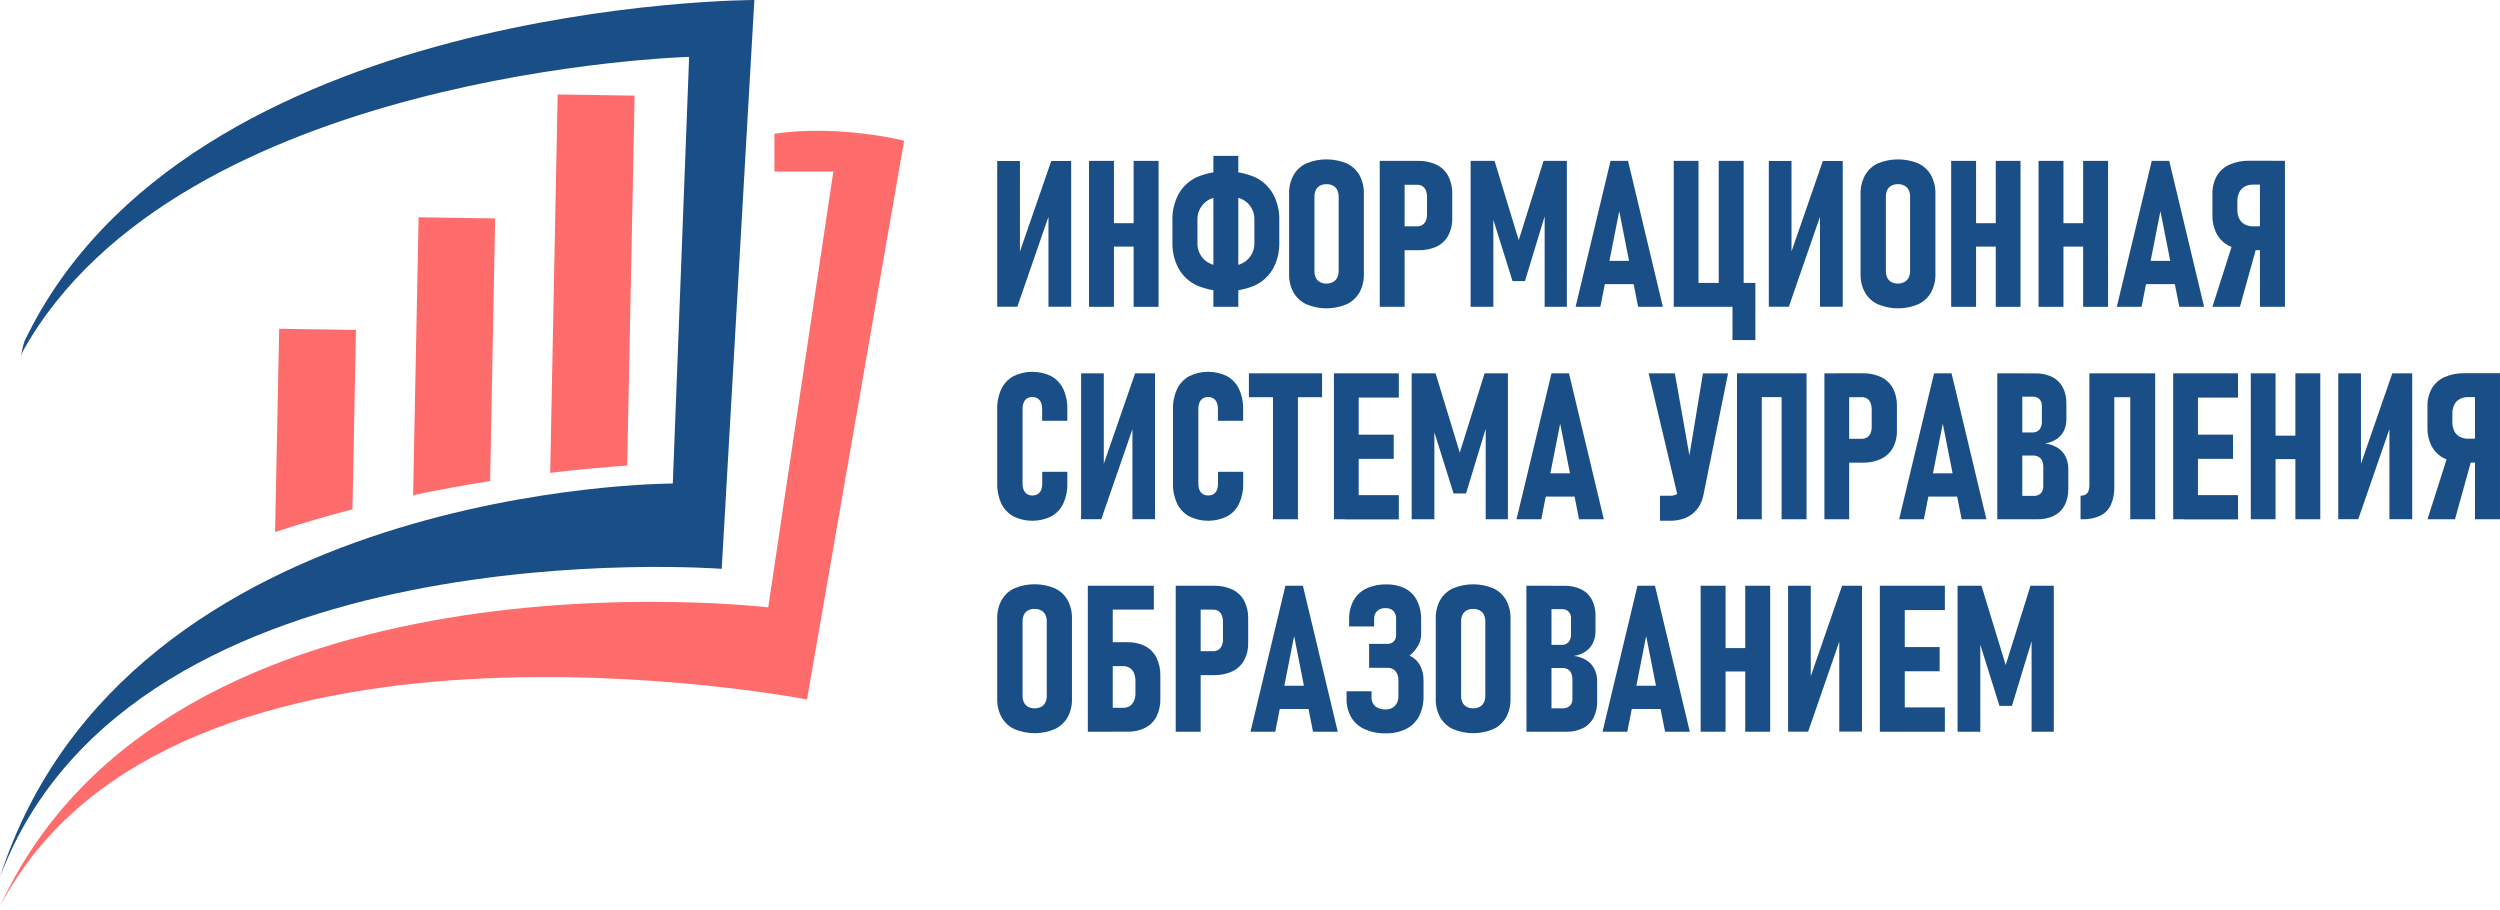 <svg width="250" height="91" viewBox="0 0 250 91" fill="none" xmlns="http://www.w3.org/2000/svg">
<path d="M90.413 14.07L80.7 69.947C80.7 69.947 17.226 57.656 0 90.638C17.011 53.587 76.821 60.737 76.821 60.737L83.332 17.163H77.443V13.372C83.954 12.424 90.413 14.07 90.413 14.07Z" fill="#FF6C6C"/>
<path d="M35.596 32.99L35.247 50.931C32.7 51.596 30.108 52.344 27.509 53.202L27.916 32.877L35.596 32.99Z" fill="#FF6C6C"/>
<path d="M49.515 21.842L49.012 48.111C46.561 48.493 43.97 48.957 41.31 49.521L41.86 21.727L49.515 21.842Z" fill="#FF6C6C"/>
<path d="M63.463 9.562L62.72 46.557C60.563 46.706 57.956 46.937 55.018 47.283L55.766 9.446L63.463 9.562Z" fill="#FF6C6C"/>
<path d="M75.435 0L72.172 56.883C72.172 56.883 13.317 52.35 0 87.699C12.654 48.35 67.281 48.35 67.281 48.35L68.912 5.688C68.912 5.688 17.941 7.109 2.291 35.11C2.206 35.302 2.147 35.504 2.115 35.712C2.162 35.173 2.273 34.641 2.446 34.128C18.758 0 75.435 0 75.435 0Z" fill="#1A4E87"/>
<path d="M104.847 30.672V20.734L105.067 21.037L101.733 30.672H99.722V16.102H101.994V26.117L101.763 25.815L105.127 16.099H107.116V30.67L104.847 30.672Z" fill="#1A4E87"/>
<path d="M108.904 16.088H111.394V30.683H108.904V16.088ZM110.09 22.32H114.986V24.66H110.09V22.32ZM113.363 16.088H115.856V30.683H113.363V16.088Z" fill="#1A4E87"/>
<path d="M119.696 28.55C118.928 28.195 118.289 27.608 117.87 26.873C117.432 26.062 117.216 25.15 117.242 24.229V22.029C117.216 21.108 117.432 20.196 117.87 19.384C118.289 18.649 118.928 18.063 119.696 17.707C120.611 17.326 121.593 17.13 122.585 17.13C123.576 17.13 124.558 17.326 125.473 17.707C126.242 18.063 126.88 18.649 127.3 19.384C127.74 20.195 127.957 21.108 127.93 22.029V24.229C127.957 25.15 127.74 26.063 127.3 26.873C126.88 27.608 126.242 28.195 125.473 28.55C124.558 28.931 123.576 29.128 122.585 29.128C121.593 29.128 120.611 28.931 119.696 28.55ZM124.695 26.015C124.945 25.793 125.143 25.517 125.271 25.207C125.4 24.898 125.457 24.563 125.437 24.229V22.029C125.456 21.695 125.4 21.36 125.271 21.051C125.142 20.741 124.945 20.465 124.695 20.242C124.199 19.821 123.496 19.61 122.585 19.61C121.673 19.61 120.974 19.824 120.488 20.253C120.238 20.476 120.041 20.752 119.912 21.062C119.784 21.371 119.727 21.706 119.746 22.04V24.239C119.726 24.574 119.783 24.909 119.912 25.218C120.041 25.528 120.238 25.804 120.488 26.026C120.984 26.448 121.687 26.659 122.598 26.659C123.51 26.659 124.209 26.444 124.695 26.015ZM121.339 15.585H123.831V30.683H121.339V15.585Z" fill="#1A4E87"/>
<path d="M130.636 30.428C130.099 30.177 129.651 29.767 129.355 29.254C129.046 28.686 128.893 28.047 128.912 27.401V19.371C128.894 18.723 129.047 18.082 129.355 17.512C129.649 16.997 130.097 16.586 130.636 16.338C131.275 16.073 131.959 15.937 132.65 15.937C133.341 15.937 134.025 16.073 134.664 16.338C135.202 16.587 135.649 16.998 135.943 17.512C136.251 18.082 136.404 18.723 136.386 19.371V27.401C136.404 28.047 136.251 28.686 135.943 29.254C135.647 29.767 135.2 30.176 134.664 30.428C134.026 30.696 133.342 30.835 132.65 30.835C131.958 30.835 131.274 30.696 130.636 30.428ZM133.308 28.193C133.489 28.097 133.634 27.946 133.723 27.761C133.823 27.548 133.872 27.315 133.866 27.079V19.67C133.871 19.439 133.822 19.209 133.723 19C133.633 18.816 133.488 18.664 133.308 18.568C133.105 18.462 132.879 18.41 132.65 18.417C132.422 18.41 132.197 18.462 131.995 18.568C131.818 18.666 131.674 18.817 131.585 19C131.487 19.209 131.439 19.439 131.445 19.67V27.093C131.438 27.328 131.486 27.562 131.585 27.775C131.674 27.958 131.817 28.109 131.995 28.206C132.197 28.313 132.422 28.365 132.65 28.358C132.88 28.36 133.106 28.303 133.308 28.193Z" fill="#1A4E87"/>
<path d="M137.973 16.088H140.462V30.683H137.973V16.088ZM139.139 22.634H141.719C141.904 22.639 142.086 22.589 142.242 22.491C142.394 22.391 142.512 22.249 142.583 22.081C142.668 21.878 142.709 21.659 142.704 21.438V19.723C142.71 19.493 142.671 19.264 142.589 19.049C142.523 18.875 142.404 18.727 142.25 18.623C142.092 18.523 141.907 18.472 141.719 18.477H139.139V16.088H141.788C142.429 16.07 143.066 16.201 143.648 16.47C144.149 16.711 144.56 17.105 144.822 17.595C145.102 18.142 145.241 18.751 145.224 19.365V21.839C145.242 22.442 145.102 23.04 144.817 23.571C144.547 24.052 144.135 24.436 143.637 24.671C143.055 24.925 142.423 25.044 141.788 25.017H139.139V22.634Z" fill="#1A4E87"/>
<path d="M154.355 16.088H156.685V30.683H154.465V20.495L154.616 21.136L152.498 28.105H151.252L149.134 21.339L149.335 20.495V30.683H147.062V16.088H149.456L151.874 24.017L154.355 16.088Z" fill="#1A4E87"/>
<path d="M161.056 16.088H162.803L166.288 30.683H163.812L161.925 21.116L160.035 30.683H157.56L161.056 16.088ZM159.942 26.087H163.92V28.415H159.942V26.087Z" fill="#1A4E87"/>
<path d="M167.375 16.088H169.851V30.683H167.375V16.088ZM169.221 28.294H173.306V30.683H169.221V28.294ZM171.873 16.088H174.365V30.683H171.873V16.088ZM173.248 28.294H175.537V34.007H173.251L173.248 28.294Z" fill="#1A4E87"/>
<path d="M181.998 30.672V20.734L182.219 21.037L178.884 30.672H176.882V16.102H179.151V26.117L178.92 25.815L182.285 16.099H184.273V30.67L181.998 30.672Z" fill="#1A4E87"/>
<path d="M187.778 30.428C187.242 30.176 186.795 29.767 186.499 29.254C186.191 28.686 186.038 28.047 186.056 27.401V19.371C186.042 18.722 186.198 18.081 186.51 17.512C186.804 16.997 187.251 16.587 187.789 16.338C188.428 16.073 189.113 15.937 189.804 15.937C190.496 15.937 191.181 16.073 191.819 16.338C192.357 16.587 192.805 16.997 193.098 17.512C193.406 18.082 193.559 18.723 193.541 19.371V27.401C193.56 28.047 193.407 28.686 193.098 29.254C192.802 29.767 192.356 30.176 191.819 30.428C191.181 30.696 190.496 30.835 189.804 30.835C189.112 30.835 188.427 30.696 187.789 30.428H187.778ZM190.452 28.193C190.633 28.097 190.779 27.946 190.867 27.761C190.967 27.548 191.015 27.314 191.008 27.079V19.67C191.014 19.439 190.966 19.209 190.867 19C190.778 18.815 190.633 18.664 190.452 18.568C190.249 18.462 190.021 18.41 189.792 18.417C189.565 18.41 189.34 18.462 189.14 18.568C188.961 18.665 188.816 18.816 188.727 19C188.629 19.209 188.581 19.439 188.587 19.67V27.093C188.58 27.328 188.628 27.561 188.727 27.775C188.816 27.959 188.96 28.11 189.14 28.206C189.34 28.312 189.565 28.364 189.792 28.358C190.022 28.36 190.25 28.303 190.452 28.193Z" fill="#1A4E87"/>
<path d="M195.117 16.088H197.607V30.683H195.117V16.088ZM196.303 22.32H201.194V24.66H196.303V22.32ZM199.576 16.088H202.052V30.683H199.576V16.088Z" fill="#1A4E87"/>
<path d="M203.854 16.088H206.346V30.683H203.854V16.088ZM205.039 22.32H209.93V24.66H205.039V22.32ZM208.315 16.088H210.805V30.683H208.315V16.088Z" fill="#1A4E87"/>
<path d="M215.177 16.088H216.924L220.409 30.683H217.933L216.044 21.116L214.156 30.683H211.681L215.177 16.088ZM214.06 26.087H218.038V28.415H214.06V26.087Z" fill="#1A4E87"/>
<path d="M222.951 24.611C222.412 24.352 221.968 23.93 221.68 23.406C221.375 22.822 221.225 22.169 221.243 21.509V19.39C221.225 18.763 221.376 18.143 221.68 17.595C221.975 17.093 222.419 16.697 222.951 16.462C223.58 16.189 224.262 16.056 224.948 16.074H227.058V18.463H225.311C225.018 18.455 224.727 18.523 224.467 18.659C224.228 18.791 224.037 18.996 223.922 19.244C223.791 19.524 223.727 19.831 223.735 20.14V20.965C223.727 21.275 223.791 21.583 223.922 21.864C224.041 22.108 224.233 22.308 224.472 22.436C224.732 22.574 225.023 22.642 225.317 22.634H227.063V25.017H224.954C224.263 25.039 223.578 24.899 222.951 24.611ZM223.342 24.108L225.691 24.569L223.993 30.683H221.243L223.342 24.108ZM225.993 16.077H228.494V30.683H225.993V16.077Z" fill="#1A4E87"/>
<path d="M101.34 51.64C100.82 51.349 100.401 50.906 100.141 50.37C99.847 49.743 99.703 49.056 99.722 48.363V40.894C99.704 40.202 99.847 39.514 100.141 38.887C100.401 38.351 100.82 37.908 101.34 37.617C101.929 37.329 102.576 37.18 103.231 37.18C103.887 37.18 104.533 37.329 105.122 37.617C105.646 37.907 106.066 38.353 106.324 38.892C106.613 39.523 106.753 40.212 106.734 40.905V42.079H104.215V40.905C104.219 40.685 104.181 40.467 104.105 40.262C104.038 40.091 103.92 39.946 103.766 39.846C103.605 39.747 103.419 39.697 103.23 39.701C103.046 39.696 102.864 39.745 102.707 39.841C102.555 39.94 102.437 40.084 102.371 40.253C102.29 40.457 102.251 40.675 102.256 40.894V48.363C102.251 48.582 102.29 48.799 102.371 49.001C102.439 49.168 102.556 49.31 102.707 49.408C102.864 49.504 103.046 49.553 103.23 49.548C103.423 49.556 103.614 49.507 103.78 49.408C103.931 49.31 104.047 49.168 104.113 49.001C104.19 48.794 104.228 48.574 104.223 48.352V47.178H106.734V48.352C106.753 49.047 106.612 49.736 106.324 50.367C106.066 50.907 105.646 51.352 105.122 51.64C104.533 51.928 103.887 52.078 103.231 52.078C102.576 52.078 101.929 51.928 101.34 51.64Z" fill="#1A4E87"/>
<path d="M113.243 51.918V41.98L113.465 42.279L110.129 51.918H108.109V37.331H110.379V47.349L110.148 47.049L113.512 37.331H115.504V51.918H113.243Z" fill="#1A4E87"/>
<path d="M118.918 51.64C118.397 51.35 117.978 50.907 117.719 50.37C117.425 49.743 117.281 49.056 117.301 48.363V40.894C117.282 40.202 117.425 39.514 117.719 38.887C117.978 38.35 118.397 37.907 118.918 37.617C119.507 37.329 120.154 37.18 120.809 37.18C121.465 37.18 122.112 37.329 122.701 37.617C123.224 37.906 123.644 38.352 123.9 38.892C124.19 39.523 124.332 40.211 124.313 40.905V42.079H121.793V40.905C121.797 40.685 121.759 40.467 121.683 40.262C121.616 40.091 121.498 39.946 121.344 39.846C121.183 39.747 120.997 39.697 120.808 39.701C120.624 39.696 120.442 39.745 120.285 39.841C120.133 39.94 120.016 40.084 119.95 40.253C119.868 40.457 119.829 40.675 119.834 40.894V48.363C119.829 48.582 119.868 48.799 119.95 49.001C120.017 49.168 120.134 49.31 120.285 49.408C120.442 49.504 120.624 49.553 120.808 49.548C121.001 49.556 121.192 49.507 121.358 49.408C121.509 49.31 121.625 49.168 121.691 49.001C121.769 48.794 121.806 48.574 121.801 48.352V47.178H124.321V48.352C124.339 49.047 124.198 49.736 123.908 50.367C123.652 50.907 123.232 51.352 122.709 51.64C122.12 51.928 121.473 52.078 120.818 52.078C120.162 52.078 119.515 51.928 118.926 51.64H118.918Z" fill="#1A4E87"/>
<path d="M124.89 37.331H132.207V39.72H124.89V37.331ZM127.299 38.557H129.792V51.926H127.299V38.557Z" fill="#1A4E87"/>
<path d="M133.393 37.331H135.868V51.926H133.393V37.331ZM134.493 37.331H139.882V39.761H134.498L134.493 37.331ZM134.493 43.464H139.373V45.884H134.498L134.493 43.464ZM134.493 49.513H139.882V51.94H134.498L134.493 49.513Z" fill="#1A4E87"/>
<path d="M148.46 37.331H150.79V51.926H148.57V41.738L148.721 42.381L146.603 49.348H145.357L143.236 42.582L143.436 41.738V51.926H141.167V37.331H143.558L145.978 45.262L148.46 37.331Z" fill="#1A4E87"/>
<path d="M155.15 37.331H156.897L160.382 51.926H157.906L156.016 42.362L154.129 51.926H151.653L155.15 37.331ZM154.049 47.33H158.027V49.658H154.049V47.33Z" fill="#1A4E87"/>
<path d="M164.863 37.331H167.485L169.411 48.193L167.823 49.829L164.863 37.331ZM170.346 49.485C170.255 49.992 170.047 50.47 169.738 50.882C169.44 51.269 169.048 51.575 168.599 51.77C168.101 51.98 167.564 52.084 167.023 52.075H165.997V49.576H167.023C167.276 49.579 167.524 49.512 167.741 49.381C167.959 49.243 168.14 49.054 168.269 48.831C168.413 48.56 168.506 48.266 168.544 47.962L170.294 37.342H172.805L170.346 49.485Z" fill="#1A4E87"/>
<path d="M173.701 37.331H176.177V51.926H173.701V37.331ZM175.008 37.331H179.668V39.712H175.008V37.331ZM178.16 37.331H180.653V51.926H178.16V37.331Z" fill="#1A4E87"/>
<path d="M182.441 37.331H184.917V51.926H182.441V37.331ZM183.605 43.877H186.188C186.371 43.882 186.552 43.833 186.708 43.737C186.861 43.636 186.981 43.493 187.052 43.324C187.135 43.12 187.176 42.901 187.17 42.681V40.963C187.176 40.733 187.136 40.504 187.055 40.289C186.99 40.116 186.872 39.967 186.719 39.863C186.56 39.763 186.376 39.712 186.188 39.717H183.605V37.328H186.257C186.898 37.31 187.534 37.441 188.116 37.71C188.617 37.95 189.028 38.341 189.291 38.829C189.572 39.377 189.71 39.987 189.693 40.602V43.06C189.711 43.663 189.57 44.26 189.286 44.792C189.015 45.272 188.603 45.656 188.105 45.892C187.526 46.156 186.894 46.285 186.257 46.269H183.605V43.877Z" fill="#1A4E87"/>
<path d="M193.408 37.331H195.155L198.641 51.926H196.165L194.278 42.362L192.388 51.926H189.912L193.408 37.331ZM192.286 47.33H196.264V49.658H192.286V47.33Z" fill="#1A4E87"/>
<path d="M199.728 37.331H202.228V51.926H199.728V37.331ZM201.152 49.59H203.353C203.483 49.597 203.614 49.58 203.737 49.537C203.86 49.495 203.974 49.428 204.071 49.342C204.159 49.252 204.227 49.144 204.271 49.025C204.315 48.907 204.334 48.781 204.327 48.655V46.697C204.333 46.485 204.293 46.275 204.211 46.079C204.14 45.915 204.019 45.779 203.865 45.688C203.697 45.595 203.507 45.548 203.315 45.554H201.164V43.245H203.254C203.382 43.252 203.51 43.231 203.629 43.184C203.748 43.136 203.855 43.063 203.942 42.969C204.118 42.739 204.205 42.453 204.187 42.164V40.6C204.194 40.475 204.176 40.349 204.134 40.231C204.092 40.113 204.027 40.005 203.942 39.913C203.851 39.827 203.744 39.761 203.628 39.719C203.511 39.676 203.387 39.658 203.262 39.665H201.164V37.337H203.515C204.097 37.321 204.675 37.442 205.202 37.688C205.657 37.911 206.032 38.27 206.272 38.717C206.529 39.222 206.654 39.783 206.638 40.35V41.914C206.646 42.318 206.561 42.719 206.387 43.085C206.22 43.419 205.969 43.703 205.658 43.91C205.312 44.139 204.919 44.287 204.509 44.344C204.952 44.397 205.379 44.544 205.76 44.776C206.097 44.99 206.37 45.29 206.552 45.645C206.743 46.033 206.837 46.462 206.828 46.895V48.883C206.844 49.454 206.72 50.021 206.464 50.532C206.229 50.981 205.859 51.345 205.405 51.572C204.884 51.821 204.311 51.942 203.733 51.926H201.161L201.152 49.59Z" fill="#1A4E87"/>
<path d="M208.055 49.568C208.227 49.575 208.397 49.537 208.55 49.458C208.682 49.382 208.785 49.264 208.841 49.122C208.911 48.941 208.943 48.747 208.938 48.553V37.331H211.43V48.674C211.452 49.3 211.334 49.923 211.083 50.497C210.863 50.964 210.491 51.343 210.027 51.572C209.468 51.826 208.858 51.948 208.244 51.926H208.055V49.568ZM210.605 37.331H214.393V39.72H210.605V37.331ZM213.026 37.331H215.518V51.926H213.026V37.331Z" fill="#1A4E87"/>
<path d="M217.319 37.331H219.795V51.926H217.319V37.331ZM218.42 37.331H223.803V39.761H218.42V37.331ZM218.42 43.464H223.302V45.884H218.42V43.464ZM218.42 49.513H223.803V51.94H218.42V49.513Z" fill="#1A4E87"/>
<path d="M225.08 37.331H227.556V51.926H225.08V37.331ZM226.266 43.566H231.157V45.911H226.266V43.566ZM229.539 37.331H232.029V51.926H229.539V37.331Z" fill="#1A4E87"/>
<path d="M238.942 51.918V41.98L239.162 42.279L235.828 51.918H233.825V37.331H236.097V47.349L235.866 47.049L239.231 37.331H241.22V51.918H238.942Z" fill="#1A4E87"/>
<path d="M244.454 45.853C243.915 45.594 243.471 45.173 243.183 44.649C242.878 44.065 242.727 43.412 242.746 42.752V40.633C242.728 40.008 242.879 39.389 243.183 38.843C243.477 38.341 243.922 37.944 244.454 37.708C245.084 37.435 245.767 37.304 246.454 37.323H248.564V39.712H246.814C246.521 39.703 246.231 39.77 245.972 39.907C245.733 40.035 245.54 40.235 245.422 40.479C245.292 40.76 245.229 41.068 245.238 41.378V42.203C245.23 42.512 245.293 42.82 245.422 43.102C245.541 43.345 245.734 43.545 245.972 43.673C246.232 43.809 246.522 43.876 246.814 43.868H248.564V46.258H246.454C245.765 46.279 245.08 46.141 244.454 45.853ZM244.847 45.353L247.197 45.815L245.499 51.926H242.748L244.847 45.353ZM247.499 37.323H250V51.926H247.499V37.323Z" fill="#1A4E87"/>
<path d="M101.447 72.913C100.909 72.664 100.461 72.254 100.165 71.74C99.856 71.172 99.704 70.532 99.722 69.887V61.856C99.704 61.21 99.857 60.57 100.165 60.001C100.459 59.485 100.908 59.075 101.447 58.827C102.085 58.562 102.77 58.425 103.461 58.425C104.152 58.425 104.836 58.562 105.474 58.827C106.013 59.076 106.461 59.486 106.756 60.001C107.063 60.57 107.215 61.21 107.196 61.856V69.887C107.216 70.532 107.064 71.172 106.756 71.74C106.459 72.252 106.011 72.662 105.474 72.913C104.837 73.182 104.152 73.32 103.461 73.32C102.769 73.32 102.084 73.182 101.447 72.913ZM104.118 70.681C104.298 70.583 104.444 70.433 104.536 70.249C104.635 70.036 104.683 69.803 104.677 69.568V62.145C104.682 61.913 104.634 61.682 104.536 61.471C104.444 61.288 104.298 61.138 104.118 61.04C103.915 60.937 103.689 60.886 103.461 60.891C103.233 60.885 103.008 60.936 102.806 61.04C102.629 61.139 102.486 61.289 102.396 61.471C102.298 61.682 102.25 61.913 102.256 62.145V69.568C102.249 69.803 102.297 70.036 102.396 70.249C102.486 70.431 102.629 70.582 102.806 70.681C103.008 70.786 103.233 70.838 103.461 70.832C103.689 70.837 103.915 70.785 104.118 70.681Z" fill="#1A4E87"/>
<path d="M108.783 58.574H111.275V73.172H108.783V58.574ZM110.06 70.78H112.31C112.541 70.786 112.769 70.726 112.967 70.607C113.157 70.484 113.306 70.307 113.394 70.098C113.501 69.849 113.553 69.578 113.545 69.307V68.141C113.552 67.859 113.503 67.579 113.399 67.316C113.314 67.103 113.165 66.92 112.973 66.794C112.774 66.67 112.544 66.607 112.31 66.612H110.06V64.223H112.761C113.374 64.206 113.983 64.342 114.53 64.619C115.011 64.879 115.402 65.28 115.649 65.768C115.919 66.332 116.051 66.952 116.035 67.577V69.884C116.051 70.497 115.919 71.106 115.649 71.657C115.4 72.14 115.007 72.533 114.524 72.781C113.977 73.052 113.372 73.185 112.761 73.169H110.06V70.78ZM110.28 58.574H115.383V60.963H110.28V58.574Z" fill="#1A4E87"/>
<path d="M117.572 58.574H120.065V73.172H117.572V58.574ZM118.739 65.12H121.313C121.498 65.124 121.679 65.076 121.836 64.98C121.989 64.879 122.107 64.736 122.177 64.567C122.262 64.364 122.303 64.146 122.298 63.926V62.208C122.304 61.979 122.265 61.751 122.183 61.538C122.117 61.364 122 61.214 121.847 61.109C121.687 61.009 121.502 60.958 121.313 60.963H118.733V58.574H121.385C122.025 58.557 122.66 58.688 123.242 58.956C123.742 59.196 124.153 59.588 124.416 60.075C124.698 60.623 124.836 61.233 124.818 61.848V64.306C124.836 64.909 124.696 65.506 124.411 66.038C124.142 66.519 123.73 66.903 123.231 67.138C122.653 67.403 122.021 67.532 121.385 67.514H118.733L118.739 65.12Z" fill="#1A4E87"/>
<path d="M128.541 58.574H130.29L133.776 73.172H131.3L129.413 63.605L127.526 73.172H125.05L128.541 58.574ZM127.44 68.573H131.418V70.901H127.427L127.44 68.573Z" fill="#1A4E87"/>
<path d="M136.444 72.911C135.887 72.659 135.422 72.241 135.113 71.715C134.794 71.138 134.636 70.487 134.656 69.829V69.125H137.156V69.738C137.147 69.904 137.175 70.069 137.238 70.223C137.301 70.377 137.397 70.514 137.52 70.626C137.81 70.854 138.174 70.967 138.543 70.942C138.718 70.953 138.894 70.927 139.058 70.865C139.223 70.803 139.372 70.708 139.497 70.585C139.737 70.314 139.859 69.959 139.839 69.598V68.031C139.861 67.695 139.754 67.363 139.541 67.102C139.435 66.992 139.306 66.906 139.164 66.85C139.022 66.794 138.869 66.769 138.716 66.777H136.909V64.388H138.716C138.837 64.395 138.958 64.377 139.071 64.335C139.185 64.294 139.289 64.229 139.376 64.146C139.459 64.052 139.523 63.942 139.563 63.823C139.603 63.704 139.619 63.579 139.61 63.454V61.898C139.621 61.751 139.602 61.604 139.554 61.466C139.507 61.327 139.433 61.199 139.335 61.089C139.229 60.992 139.105 60.917 138.969 60.87C138.833 60.822 138.689 60.804 138.546 60.814C138.393 60.805 138.241 60.825 138.097 60.875C137.953 60.925 137.82 61.004 137.707 61.106C137.604 61.216 137.524 61.346 137.474 61.488C137.423 61.63 137.402 61.78 137.412 61.931V62.645H134.912V61.941C134.893 61.284 135.044 60.632 135.352 60.05C135.645 59.527 136.093 59.107 136.634 58.849C137.265 58.561 137.954 58.421 138.647 58.439C139.294 58.421 139.936 58.561 140.515 58.849C141.025 59.117 141.439 59.537 141.701 60.05C141.99 60.638 142.132 61.287 142.114 61.941V63.486C142.107 63.865 142.003 64.235 141.811 64.561C141.591 64.945 141.302 65.286 140.958 65.565C141.396 65.757 141.758 66.089 141.987 66.508C142.24 66.98 142.366 67.509 142.353 68.045V69.612C142.372 70.309 142.219 71 141.907 71.624C141.617 72.174 141.162 72.619 140.606 72.897C139.968 73.204 139.265 73.354 138.557 73.334C137.83 73.351 137.108 73.206 136.444 72.911Z" fill="#1A4E87"/>
<path d="M145.302 72.913C144.763 72.664 144.315 72.254 144.02 71.74C143.711 71.172 143.558 70.532 143.577 69.887V61.856C143.559 61.21 143.712 60.57 144.02 60.001C144.315 59.487 144.763 59.079 145.302 58.832C145.94 58.567 146.624 58.431 147.315 58.431C148.006 58.431 148.691 58.567 149.329 58.832C149.867 59.081 150.314 59.492 150.608 60.006C150.915 60.574 151.068 61.212 151.051 61.856V69.887C151.069 70.532 150.917 71.172 150.608 71.74C150.312 72.253 149.866 72.663 149.329 72.913C148.691 73.182 148.007 73.32 147.315 73.32C146.623 73.32 145.939 73.182 145.302 72.913ZM147.973 70.681C148.153 70.583 148.299 70.433 148.391 70.249C148.488 70.036 148.536 69.803 148.531 69.568V62.145C148.536 61.913 148.488 61.682 148.391 61.471C148.299 61.288 148.153 61.138 147.973 61.04C147.769 60.937 147.543 60.886 147.315 60.891C147.088 60.885 146.863 60.936 146.66 61.04C146.483 61.139 146.34 61.289 146.251 61.471C146.152 61.682 146.104 61.913 146.11 62.145V69.568C146.103 69.803 146.151 70.036 146.251 70.249C146.34 70.431 146.483 70.582 146.66 70.681C146.862 70.786 147.088 70.838 147.315 70.832C147.543 70.837 147.769 70.785 147.973 70.681Z" fill="#1A4E87"/>
<path d="M152.638 58.574H155.149V73.172H152.649L152.638 58.574ZM154.063 70.832H156.263C156.527 70.849 156.786 70.76 156.984 70.585C157.072 70.495 157.141 70.387 157.185 70.268C157.229 70.15 157.247 70.024 157.24 69.898V67.94C157.246 67.729 157.206 67.519 157.124 67.324C157.053 67.16 156.932 67.022 156.778 66.931C156.61 66.838 156.42 66.791 156.228 66.797H154.076V64.487H156.167C156.295 64.495 156.423 64.474 156.542 64.427C156.661 64.379 156.768 64.306 156.855 64.212C157.033 63.984 157.121 63.699 157.102 63.41V61.843C157.11 61.717 157.092 61.592 157.049 61.474C157.007 61.355 156.941 61.247 156.855 61.155C156.764 61.071 156.658 61.006 156.542 60.964C156.425 60.921 156.302 60.903 156.178 60.911H154.076V58.579H156.428C157.01 58.564 157.588 58.684 158.115 58.931C158.572 59.153 158.946 59.514 159.185 59.962C159.44 60.463 159.565 61.02 159.551 61.581V63.146C159.554 63.557 159.46 63.963 159.276 64.331C159.108 64.664 158.857 64.948 158.547 65.155C158.2 65.384 157.808 65.533 157.397 65.592C157.841 65.642 158.268 65.79 158.648 66.024C158.986 66.236 159.26 66.537 159.441 66.893C159.631 67.281 159.726 67.709 159.716 68.141V70.129C159.732 70.7 159.608 71.266 159.353 71.778C159.119 72.228 158.748 72.592 158.294 72.817C157.772 73.067 157.199 73.189 156.621 73.175H154.049L154.063 70.832Z" fill="#1A4E87"/>
<path d="M163.747 58.574H165.496L168.981 73.172H166.506L164.616 63.605L162.729 73.172H160.253L163.747 58.574ZM162.646 68.573H166.624V70.901H162.632L162.646 68.573Z" fill="#1A4E87"/>
<path d="M170.064 58.574H172.557V73.172H170.064V58.574ZM171.25 64.809H176.141V67.148H171.25V64.809ZM174.524 58.574H177.016V73.172H174.524V58.574Z" fill="#1A4E87"/>
<path d="M183.927 73.161V63.231L184.147 63.533L180.813 73.169H178.808V58.574H181.077V68.592L180.846 68.292L184.21 58.574H186.199V73.161H183.927Z" fill="#1A4E87"/>
<path d="M187.984 58.574H190.477V73.172H187.984V58.574ZM189.085 58.574H194.487V61.004H189.09L189.085 58.574ZM189.085 64.707H193.965V67.126H189.09L189.085 64.707ZM189.085 70.742H194.487V73.172H189.09L189.085 70.742Z" fill="#1A4E87"/>
<path d="M203.05 58.574H205.38V73.172H203.16V62.981L203.312 63.624L201.194 70.59H199.947L197.829 63.825L198.03 62.981V73.172H195.758V58.574H198.148L200.569 66.505L203.05 58.574Z" fill="#1A4E87"/>
</svg>
